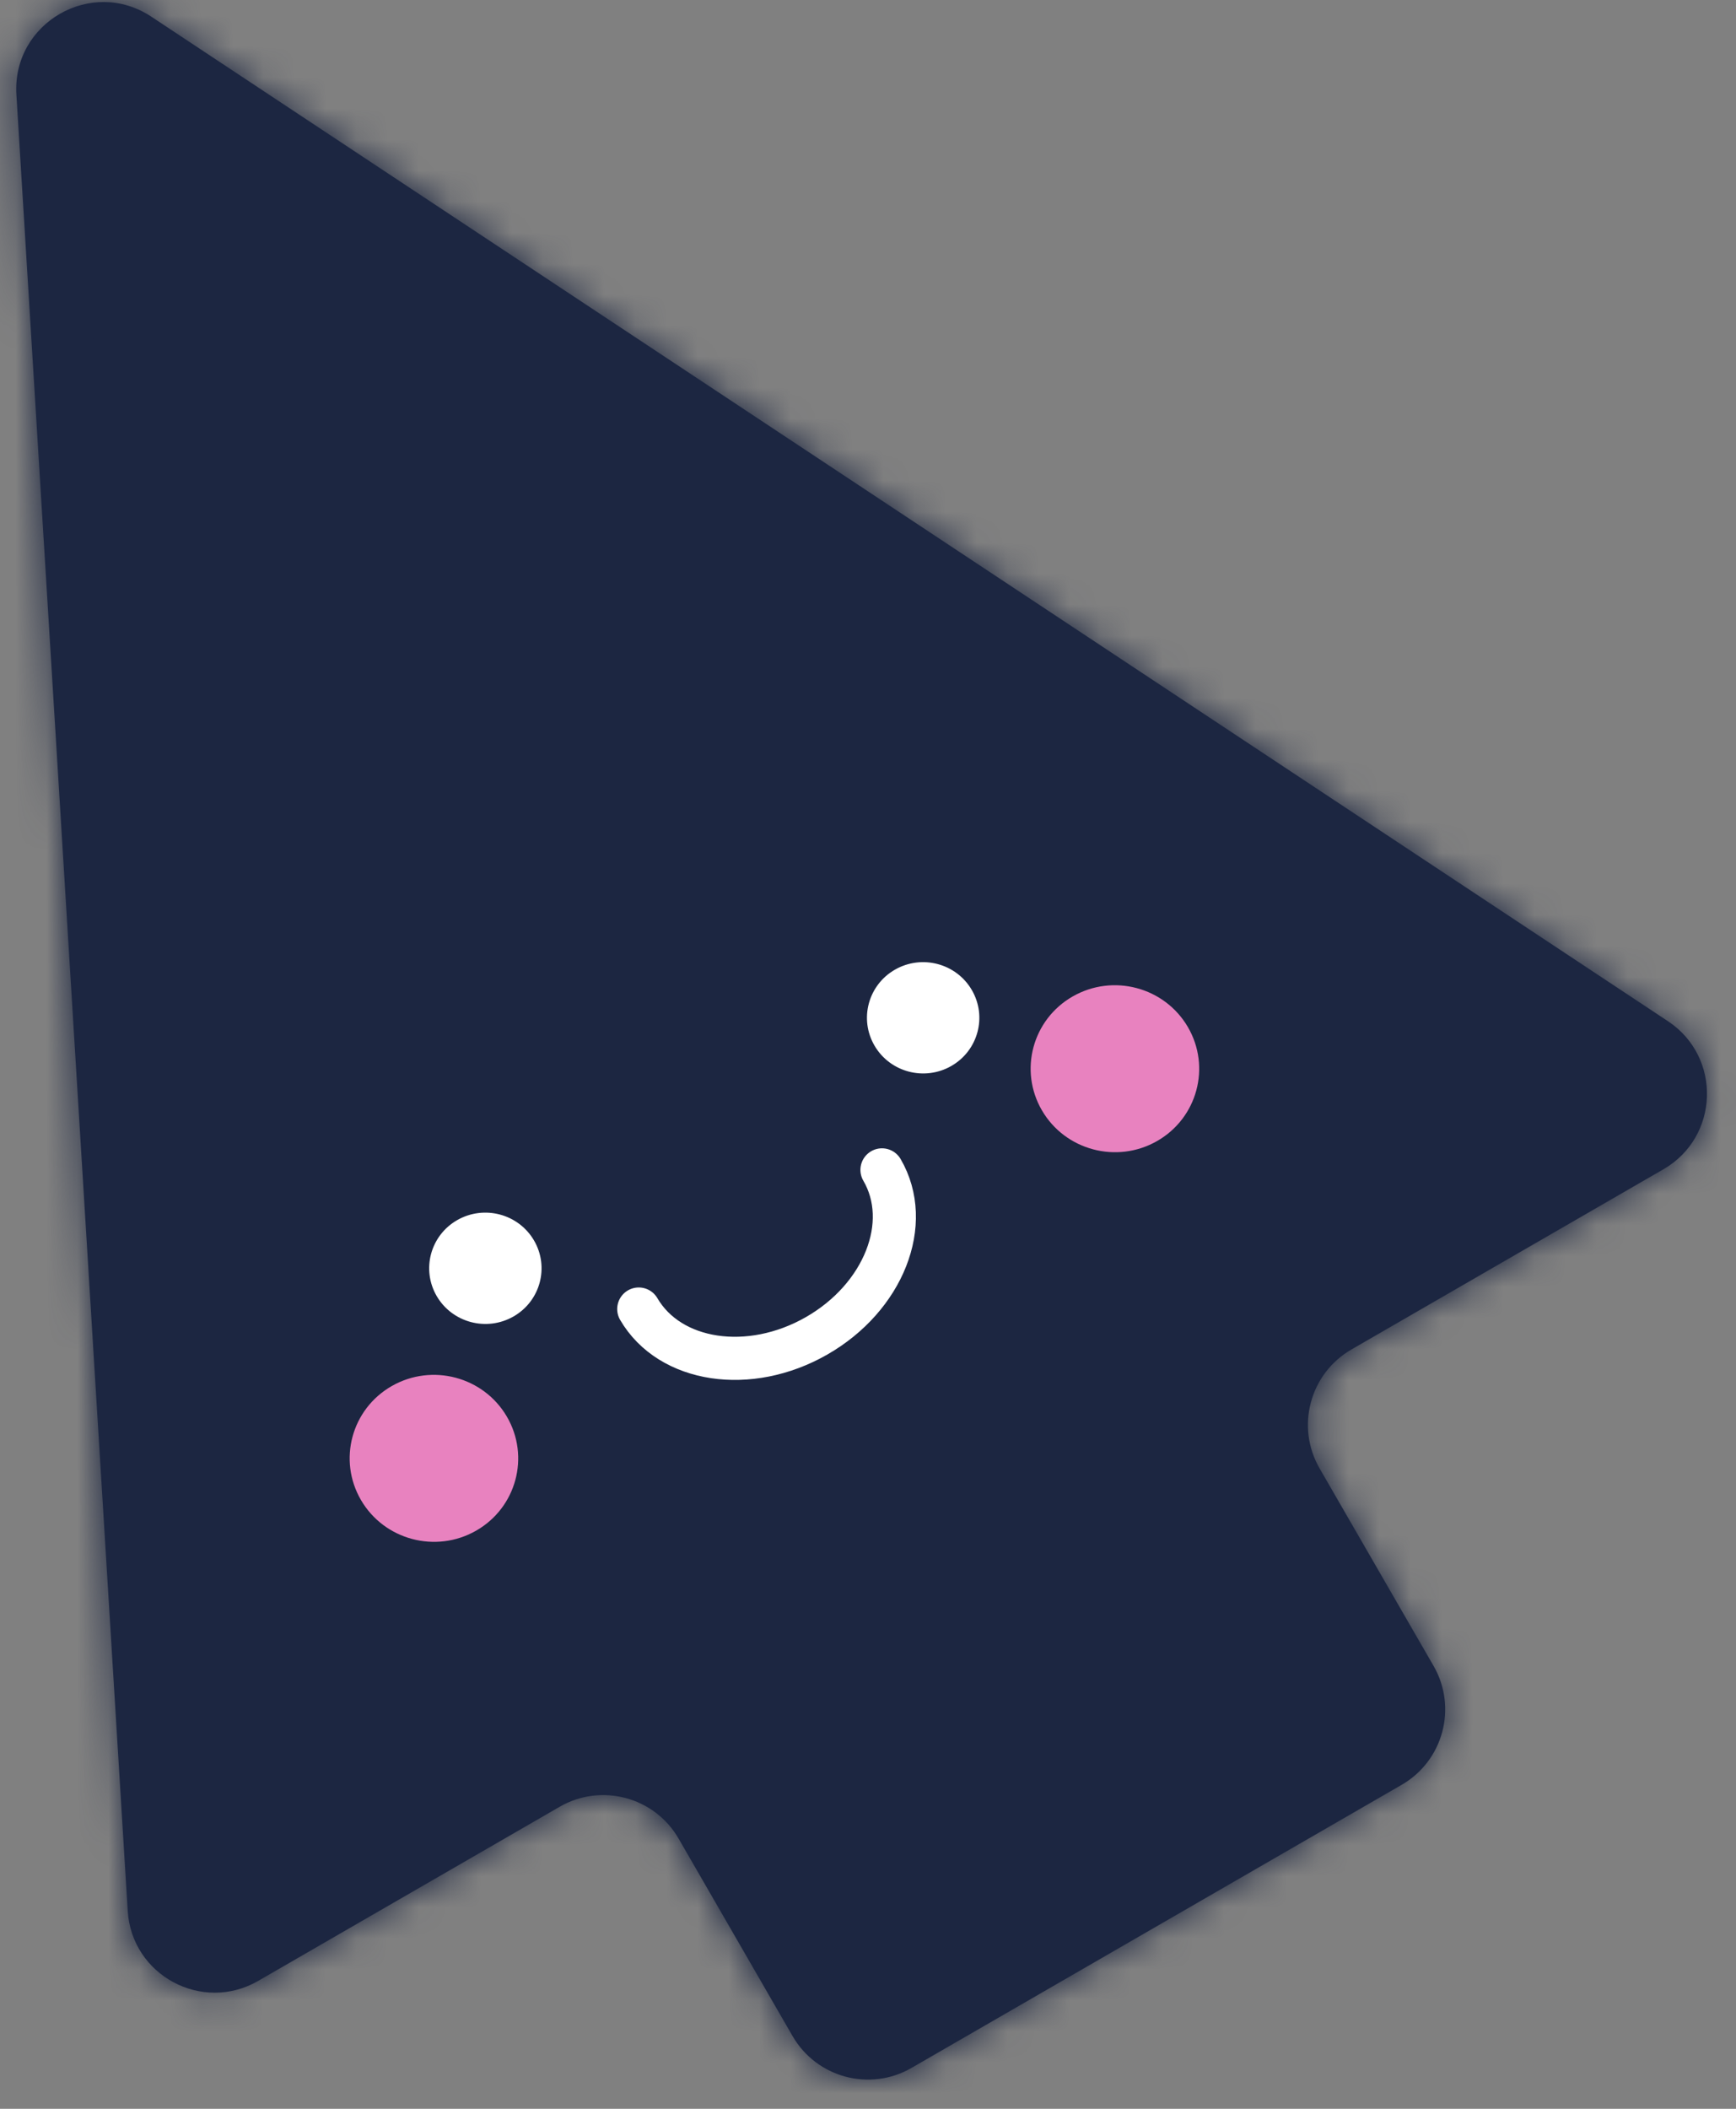 <svg width="56" height="68" viewBox="0 0 56 68" fill="none" xmlns="http://www.w3.org/2000/svg">
<rect x="0" y="0" width="56" height="68" fill="#808080" stroke="none"/>
<g clip-path="url(#clip0)">
<mask id="path-1-inside-1" fill="white">
<path fill-rule="evenodd" clip-rule="evenodd" d="M53.659 37.704C55.466 36.661 55.545 34.082 53.805 32.93L4.883 0.539C2.951 -0.741 0.387 0.739 0.529 3.053L4.12 61.616C4.247 63.698 6.521 64.919 8.328 63.876L18.055 58.26C19.398 57.485 21.116 57.945 21.891 59.288L25.566 65.654C26.342 66.997 28.06 67.458 29.403 66.682L45.215 57.553C46.558 56.778 47.018 55.06 46.243 53.717L42.568 47.351C41.792 46.008 42.252 44.29 43.596 43.514L53.659 37.704Z"/>
</mask>
<path fill-rule="evenodd" clip-rule="evenodd" d="M53.659 37.704C55.466 36.661 55.545 34.082 53.805 32.93L4.883 0.539C2.951 -0.741 0.387 0.739 0.529 3.053L4.12 61.616C4.247 63.698 6.521 64.919 8.328 63.876L18.055 58.26C19.398 57.485 21.116 57.945 21.891 59.288L25.566 65.654C26.342 66.997 28.06 67.458 29.403 66.682L45.215 57.553C46.558 56.778 47.018 55.06 46.243 53.717L42.568 47.351C41.792 46.008 42.252 44.29 43.596 43.514L53.659 37.704Z" fill="#1C2641"/>
<path d="M43.596 43.514L42.596 41.782L43.596 43.514ZM45.215 57.553L44.215 55.821L45.215 57.553ZM29.403 66.682L30.403 68.414L29.403 66.682ZM4.12 61.616L2.124 61.738L4.12 61.616ZM53.659 37.704L52.659 35.972L53.659 37.704ZM4.883 0.539L3.779 2.206L4.883 0.539ZM0.529 3.053L-1.467 3.175L0.529 3.053ZM3.779 2.206L52.701 34.597L54.909 31.262L5.987 -1.129L3.779 2.206ZM6.116 61.493L2.525 2.93L-1.467 3.175L2.124 61.738L6.116 61.493ZM17.055 56.528L7.328 62.144L9.328 65.608L19.055 59.992L17.055 56.528ZM27.299 64.654L23.623 58.288L20.159 60.288L23.834 66.654L27.299 64.654ZM44.215 55.821L28.403 64.95L30.403 68.414L46.215 59.285L44.215 55.821ZM40.835 48.351L44.511 54.717L47.975 52.717L44.3 46.351L40.835 48.351ZM52.659 35.972L42.596 41.782L44.596 45.246L54.659 39.436L52.659 35.972ZM44.3 46.351C44.076 45.964 44.209 45.47 44.596 45.246L42.596 41.782C40.296 43.11 39.508 46.051 40.835 48.351L44.3 46.351ZM46.215 59.285C48.514 57.958 49.303 55.017 47.975 52.717L44.511 54.717C44.734 55.103 44.601 55.598 44.215 55.821L46.215 59.285ZM23.834 66.654C25.162 68.954 28.103 69.742 30.403 68.414L28.403 64.95C28.017 65.173 27.522 65.041 27.299 64.654L23.834 66.654ZM19.055 59.992C19.441 59.769 19.936 59.902 20.159 60.288L23.623 58.288C22.296 55.989 19.355 55.2 17.055 56.528L19.055 59.992ZM2.124 61.738C2.342 65.303 6.234 67.394 9.328 65.608L7.328 62.144C6.807 62.444 6.153 62.093 6.116 61.493L2.124 61.738ZM52.701 34.597C53.202 34.929 53.179 35.672 52.659 35.972L54.659 39.436C57.752 37.65 57.888 33.234 54.909 31.262L52.701 34.597ZM5.987 -1.129C2.679 -3.32 -1.71 -0.786 -1.467 3.175L2.525 2.93C2.485 2.264 3.223 1.838 3.779 2.206L5.987 -1.129Z" fill="#1C2641" mask="url(#path-1-inside-1)"/>
<ellipse rx="2.711" ry="2.699" transform="matrix(0.868 -0.496 0.504 0.864 35.965 34.462)" fill="#E882BF"/>
<ellipse rx="2.711" ry="2.699" transform="matrix(0.868 -0.496 0.504 0.864 13.998 47.026)" fill="#E882BF"/>
<path d="M28.451 37.724C29.452 39.441 28.506 41.837 26.34 43.076C24.174 44.315 21.606 43.928 20.605 42.211" stroke="white" stroke-width="1.391" stroke-linecap="round"/>
<ellipse rx="1.808" ry="1.799" transform="matrix(0.868 -0.496 0.504 0.864 29.779 32.82)" fill="white"/>
<ellipse rx="1.808" ry="1.799" transform="matrix(0.868 -0.496 0.504 0.864 15.657 40.897)" fill="white"/>
</g>
<defs>
<clipPath id="clip0">
<rect width="56" height="68" fill="white"/>
</clipPath>
</defs>
</svg>
